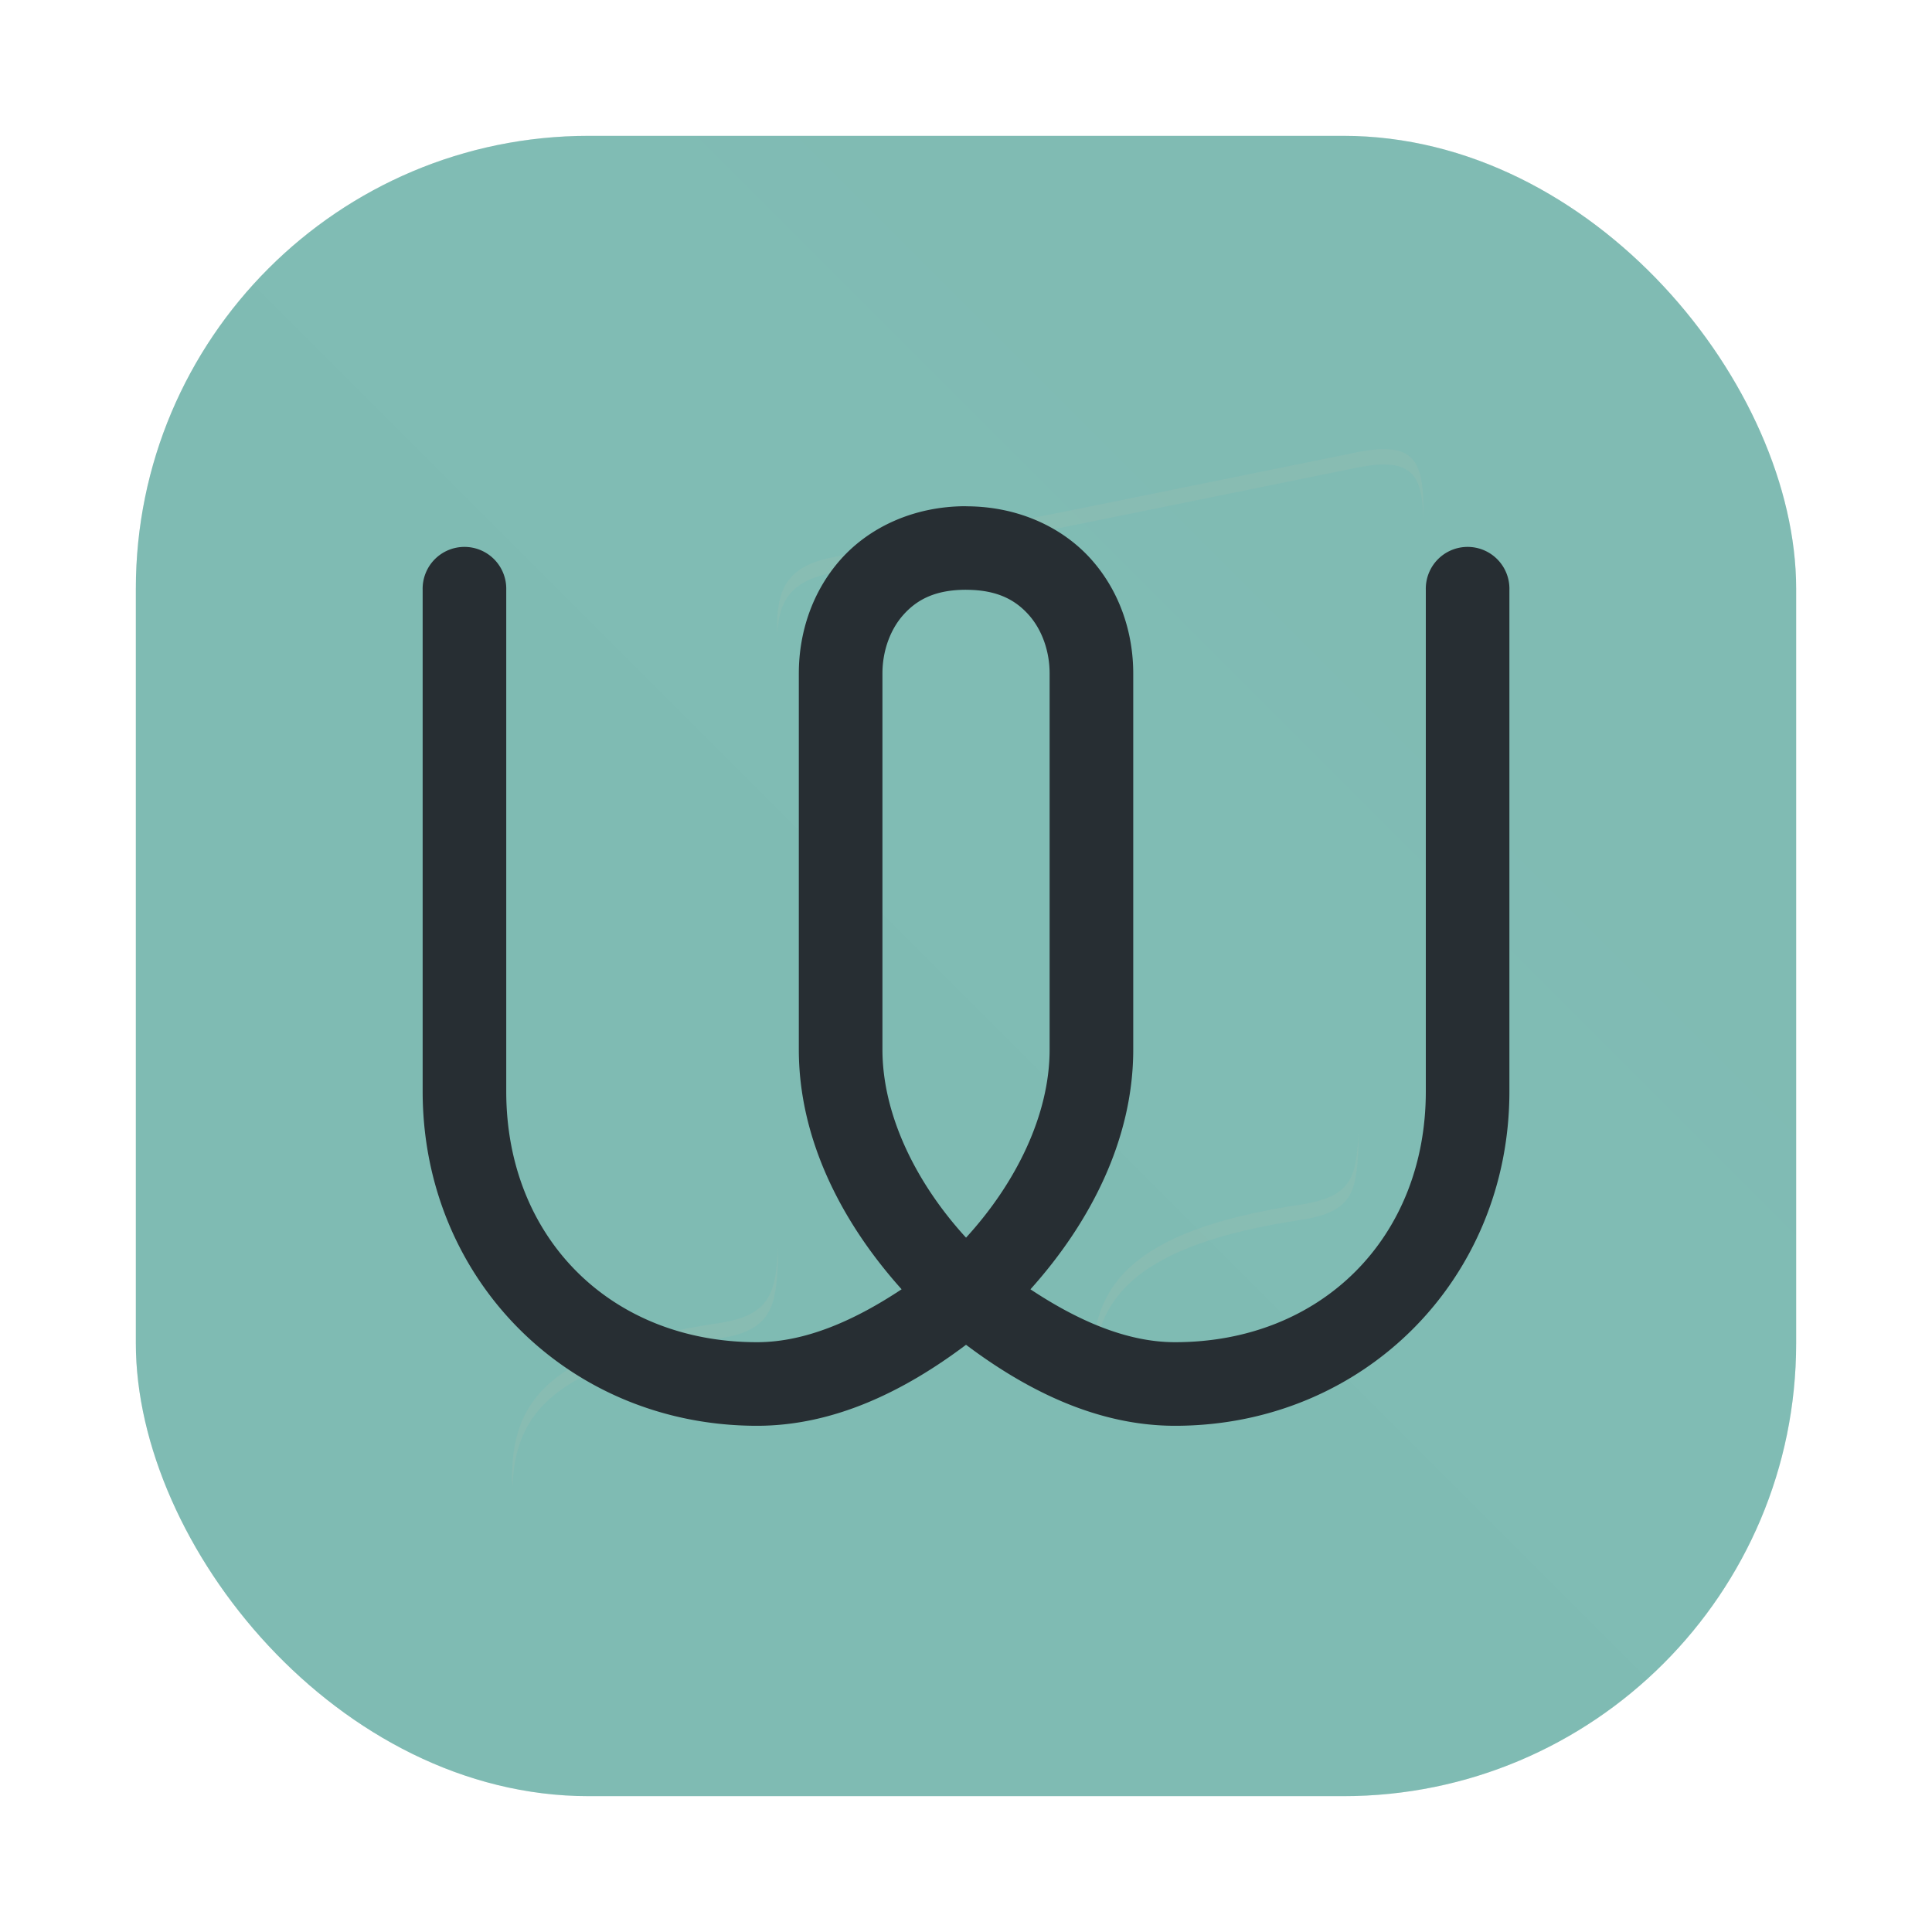<?xml version="1.0" encoding="UTF-8"?>
<svg width="64" height="64" version="1.1" viewBox="0 0 64 64" xmlns="http://www.w3.org/2000/svg" xmlns:cc="http://creativecommons.org/ns#" xmlns:dc="http://purl.org/dc/elements/1.1/" xmlns:rdf="http://www.w3.org/1999/02/22-rdf-syntax-ns#">
 <defs>
  <filter id="filter1057" x="-.027" y="-.027" width="1.054" height="1.054" color-interpolation-filters="sRGB">
   <feGaussianBlur stdDeviation="0.619"/>
  </filter>
  <linearGradient id="linearGradient1053" x1="-127" x2="-72" y1="60" y2="5" gradientTransform="translate(131.5 -.51)" gradientUnits="userSpaceOnUse">
   <stop stop-color="#7fbbb3" offset="0"/>
   <stop stop-color="#7fbbb3" stop-opacity=".996" offset="1"/>
  </linearGradient>
 </defs>
 <rect x="4.5" y="4.5" width="55" height="55" ry="15" fill="#1e2326" filter="url(#filter1057)" opacity=".3" stroke-linecap="round" stroke-width="2.744"/>
 <rect x="4.5" y="4.5" width="55" height="55" ry="15" fill="url(#linearGradient1053)" stroke-linecap="round" stroke-width="2.744"/>
 <g transform="matrix(3.78 0 0 3.78 -77.052 2.816)">
  <path transform="matrix(.265 0 0 .265 20.993 -.039)" d="m43.527 12.188c-0.337-0.007-0.758 0.054-1.287 0.174l-8.865 1.799-0.193 0.039-8.047 1.588c-1.479 0.316-1.765 1.141-1.73 2.445v0.498c-0.033-1.297 0.257-2.119 1.73-2.434l8.047-1.588 0.193-0.039 8.865-1.799c0.529-0.119 0.95-0.181 1.287-0.174v2e-3c1.011 0.02 1.249 0.64 1.25 2.033v-0.51c-6.24e-4 -1.394-0.239-2.013-1.25-2.033v-2e-3zm-17.957 14.119c-0.008 0.232 0.003 0.492 2e-3 0.789v-0.51c4.52e-4 -0.104-5.56e-4 -0.183-2e-3 -0.279zm17.053 8.516c-0.067 1.423-0.211 2.077-1.853 2.34-5.827 0.867-6.973 2.804-6.938 5.369 7.52e-4 0.055 0.015 0.104 0.018 0.158 0.079-2.388 1.367-4.193 6.92-5.019 1.646-0.263 1.786-0.918 1.853-2.35v-0.498zm-19.195 3.779c-0.067 1.427-0.225 2.212-1.869 2.475-5.827 0.867-6.957 2.671-6.922 5.236 7.64e-4 0.056 0.015 0.107 0.018 0.162 0.078-2.377 1.351-4.062 6.904-4.889 1.646-0.263 1.802-1.049 1.869-2.481v-0.504zm2.168 4.182v0.51c0.02 0.34 0.023 0.675 0.025 1.008 0.011-0.492 0.005-1.001-0.025-1.518z" fill="#d3c6aa" opacity=".1"/>
 </g>
 <path d="m32 16.769c-1.731 0-3.205 0.699-4.151 1.763-0.946 1.065-1.387 2.43-1.387 3.776v12.461c0 2.963 1.415 5.722 3.405 7.94-1.52 1.008-3.158 1.753-4.789 1.753-4.846 0-8.308-3.462-8.308-8.308v-16.615a1.385 1.385 0 1 0-2.769 0v16.615c0 6.231 4.846 11.077 11.077 11.077 2.546 0 4.878-1.145 6.923-2.683 2.045 1.537 4.377 2.683 6.923 2.683 6.231 0 11.077-4.846 11.077-11.077v-16.615a1.385 1.385 0 1 0-2.769 0v16.615c0 4.846-3.462 8.308-8.308 8.308-1.631 0-3.269-0.745-4.789-1.752 1.99-2.218 3.405-4.976 3.405-7.939v-12.461c0-1.346-0.441-2.711-1.387-3.775-0.946-1.063-2.42-1.763-4.151-1.763zm0 2.769c1.038 0 1.641 0.34 2.08 0.833 0.439 0.493 0.69 1.205 0.69 1.936v12.461c0 2.159-1.111 4.421-2.769 6.231-1.658-1.81-2.769-4.072-2.769-6.231v-12.461c0-0.731 0.251-1.443 0.69-1.936 0.439-0.494 1.041-0.834 2.08-0.834z" color="#1e2326" color-rendering="auto" fill="#272e33" fill-rule="evenodd" image-rendering="auto" shape-rendering="auto" solid-color="#1e2326" stroke-width="1.385" style="isolation:auto;mix-blend-mode:normal;text-decoration-color:#1e2326;text-decoration-line:none;text-decoration-style:solid;text-indent:0;text-transform:none;white-space:normal"/>
</svg>

